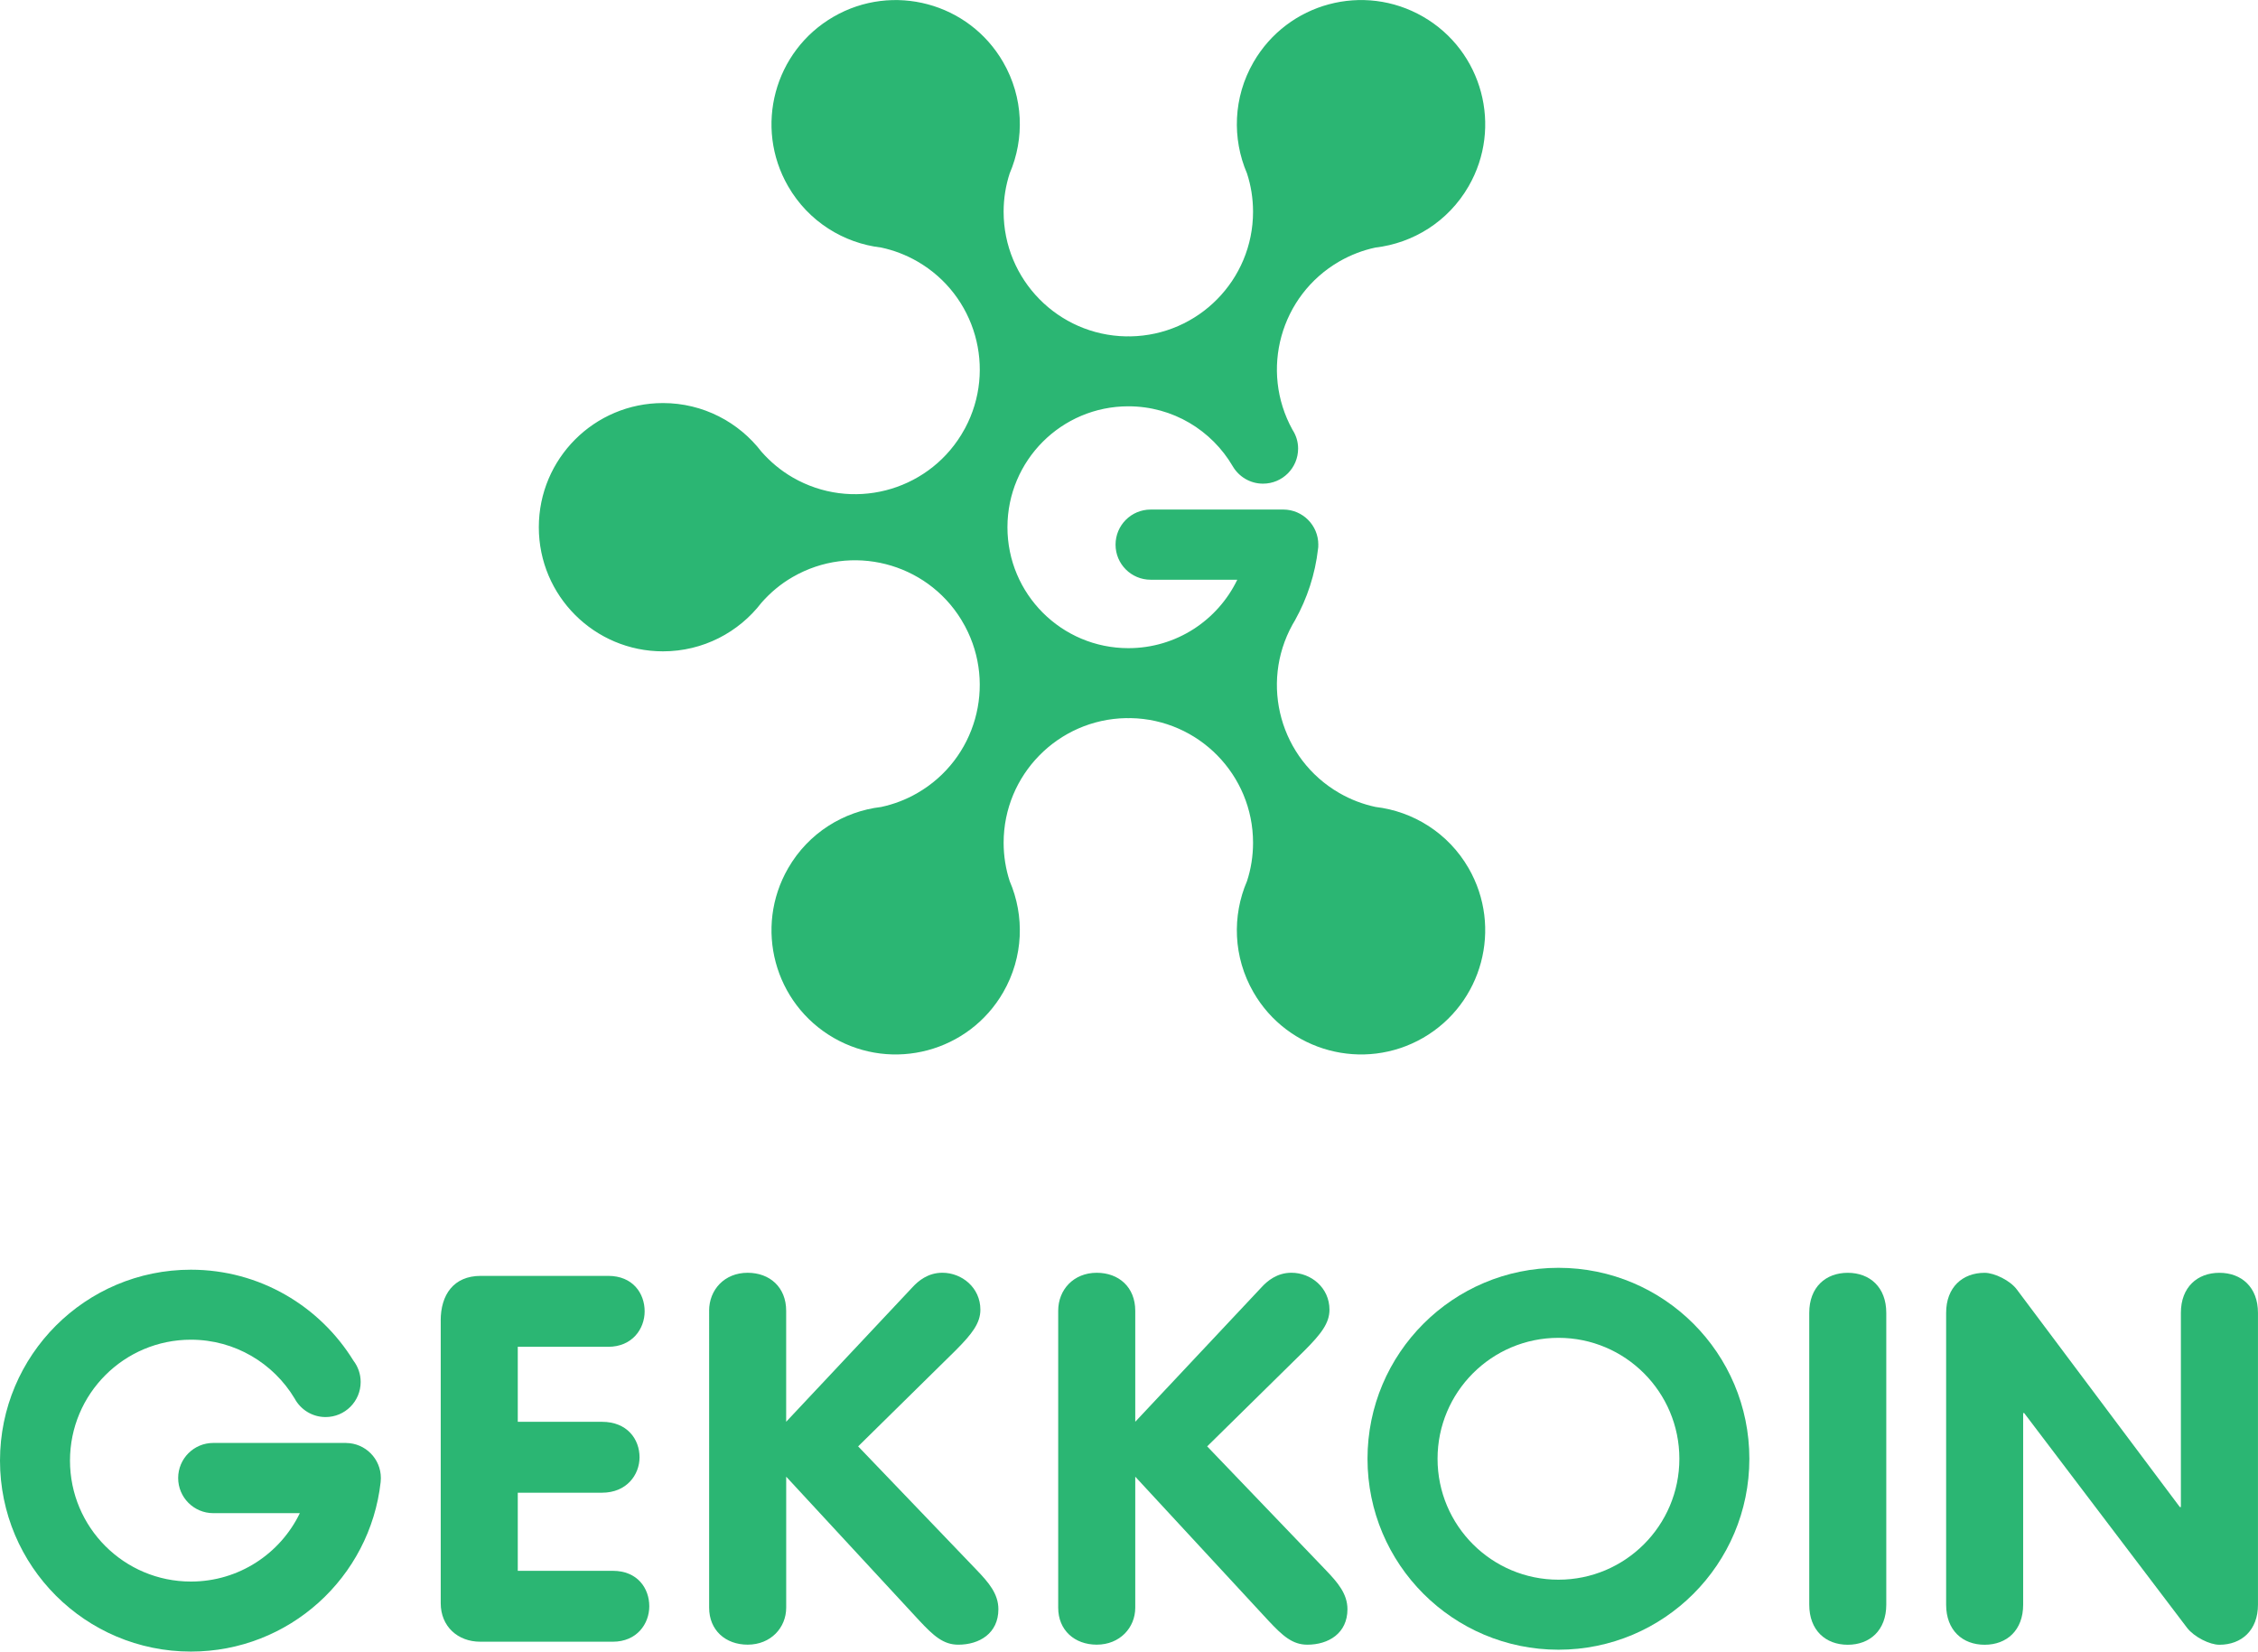 <?xml version="1.0" encoding="utf-8"?>
<!-- Generator: Adobe Illustrator 15.0.0, SVG Export Plug-In . SVG Version: 6.00 Build 0)  -->
<!DOCTYPE svg PUBLIC "-//W3C//DTD SVG 1.1//EN" "http://www.w3.org/Graphics/SVG/1.1/DTD/svg11.dtd">
<svg version="1.1" id="Layer_1" xmlns="http://www.w3.org/2000/svg" xmlns:xlink="http://www.w3.org/1999/xlink" x="0px" y="0px"
	 width="75.104px" height="54.933px" viewBox="0 0 75.104 54.933" enable-background="new 0 0 75.104 54.933" xml:space="preserve">
<g>
	<g>
		<path fill="#2BB673" d="M14.658,43.922c0-0.854,0.427-1.486,1.333-1.486h4.238c0.82,0,1.213,0.581,1.213,1.18
			c0,0.58-0.41,1.179-1.213,1.179h-3.007v2.495h2.802c0.838,0,1.248,0.58,1.248,1.179c0,0.581-0.427,1.179-1.248,1.179h-2.802v2.598
			h3.161c0.82,0,1.213,0.581,1.213,1.179c0,0.581-0.411,1.179-1.213,1.179h-4.408c-0.752,0-1.316-0.512-1.316-1.281V43.922z"/>
		<path fill="#2BB673" d="M23.586,43.597c0-0.701,0.512-1.264,1.281-1.264c0.735,0,1.282,0.479,1.282,1.264v3.691l4.204-4.477
			c0.188-0.205,0.512-0.479,0.991-0.479c0.649,0,1.265,0.494,1.265,1.229c0,0.444-0.273,0.804-0.837,1.367l-3.229,3.179l3.947,4.117
			c0.393,0.41,0.718,0.787,0.718,1.299c0,0.803-0.632,1.18-1.333,1.18c-0.496,0-0.82-0.291-1.299-0.803l-4.426-4.785v4.357
			c0,0.666-0.513,1.23-1.282,1.23c-0.735,0-1.281-0.479-1.281-1.23V43.597z"/>
		<path fill="#2BB673" d="M35.197,43.597c0-0.701,0.512-1.264,1.282-1.264c0.735,0,1.281,0.479,1.281,1.264v3.691l4.204-4.477
			c0.188-0.205,0.512-0.479,0.99-0.479c0.65,0,1.266,0.494,1.266,1.229c0,0.444-0.274,0.804-0.838,1.367l-3.23,3.179l3.948,4.117
			c0.393,0.41,0.718,0.787,0.718,1.299c0,0.803-0.633,1.18-1.333,1.18c-0.495,0-0.82-0.291-1.299-0.803l-4.426-4.785v4.357
			c0,0.666-0.513,1.23-1.281,1.23c-0.735,0-1.282-0.479-1.282-1.23V43.597z"/>
		<path fill="#2BB673" d="M60.178,43.666c0-0.854,0.545-1.332,1.281-1.332c0.734,0,1.281,0.479,1.281,1.332v9.706
			c0,0.854-0.547,1.333-1.281,1.333c-0.736,0-1.281-0.479-1.281-1.333V43.666z"/>
		<path fill="#2BB673" d="M64.731,43.666c0-0.854,0.547-1.332,1.281-1.332c0.324,0,0.854,0.256,1.076,0.562l5.416,7.229h0.035
			v-6.459c0-0.854,0.547-1.332,1.281-1.332c0.736,0,1.283,0.479,1.283,1.332v9.706c0,0.854-0.547,1.333-1.283,1.333
			c-0.324,0-0.838-0.257-1.076-0.564l-5.418-7.143h-0.033v6.374c0,0.854-0.547,1.333-1.281,1.333s-1.281-0.479-1.281-1.333V43.666z"
			/>
		<path fill="#2BB673" d="M12.668,49.16c0-0.641-0.516-1.16-1.156-1.166v-0.001H7.093l0,0l0,0c-0.645,0-1.167,0.522-1.167,1.167
			s0.523,1.168,1.167,1.168l0,0l0,0h2.88c-0.65,1.346-2.027,2.275-3.623,2.275c-2.222,0-4.022-1.801-4.022-4.022
			s1.8-4.022,4.022-4.022c1.465,0,2.746,0.785,3.449,1.955c0.197,0.367,0.584,0.618,1.03,0.618c0.645,0,1.167-0.522,1.167-1.167
			c0-0.266-0.089-0.51-0.239-0.707c-1.118-1.814-3.119-3.027-5.407-3.027C2.843,42.23,0,45.074,0,48.581
			c0,3.508,2.843,6.351,6.351,6.351c3.267,0,5.956-2.467,6.31-5.638C12.666,49.25,12.668,49.205,12.668,49.16z"/>
		<path fill="#2BB673" d="M51.837,42.168c-3.508,0-6.352,2.844-6.352,6.351c0,3.508,2.844,6.351,6.352,6.351
			c3.507,0,6.349-2.843,6.349-6.351C58.186,45.011,55.344,42.168,51.837,42.168z M51.837,52.541c-2.222,0-4.022-1.801-4.022-4.022
			c0-2.221,1.801-4.022,4.022-4.022c2.22,0,4.021,1.802,4.021,4.022C55.858,50.74,54.057,52.541,51.837,52.541z"/>
	</g>
	<path fill="#2BB673" d="M48.847,28.875c-0.678-1.174-1.846-1.889-3.096-2.036c-0.414-0.089-0.82-0.241-1.206-0.464
		c-1.96-1.132-2.646-3.621-1.558-5.595c0.028-0.046,0.055-0.093,0.081-0.14c0.004-0.006,0.008-0.012,0.012-0.018l-0.001-0.001
		c0.398-0.716,0.665-1.517,0.761-2.369c0.001-0.009,0.002-0.017,0.003-0.026c0.002-0.016,0.004-0.031,0.006-0.048h-0.003
		c0.001-0.021,0.003-0.042,0.003-0.063c0-0.642-0.517-1.162-1.156-1.167v0h-4.419v0c0,0-0.001,0-0.002,0
		c-0.645,0-1.167,0.522-1.167,1.168c0,0.644,0.522,1.166,1.167,1.166c0.001,0,0.001,0,0.002,0l0,0h2.88
		c-0.65,1.348-2.027,2.276-3.623,2.276c-2.222,0-4.022-1.801-4.022-4.022c0-2.222,1.8-4.022,4.022-4.022
		c1.482,0,2.775,0.802,3.472,1.995c0.203,0.346,0.577,0.578,1.007,0.578c0.646,0,1.167-0.522,1.167-1.168
		c0-0.232-0.07-0.445-0.188-0.626c-1.09-1.973-0.404-4.463,1.556-5.596c0.386-0.222,0.792-0.375,1.204-0.463
		c1.252-0.147,2.42-0.862,3.098-2.037c1.14-1.975,0.463-4.5-1.512-5.641c-1.976-1.141-4.5-0.464-5.642,1.512
		c-0.678,1.174-0.713,2.543-0.216,3.7c0.131,0.402,0.201,0.83,0.201,1.274c0,2.269-1.821,4.11-4.081,4.146
		c-0.022,0-0.044-0.002-0.067-0.002c-0.026,0-0.052,0.002-0.078,0.002c-2.254-0.042-4.07-1.881-4.07-4.146
		c0-0.445,0.071-0.873,0.201-1.274c0.498-1.157,0.462-2.526-0.216-3.7c-1.14-1.976-3.666-2.652-5.641-1.512
		s-2.652,3.666-1.511,5.641c0.678,1.175,1.846,1.89,3.096,2.037c0.413,0.088,0.819,0.241,1.204,0.463
		c1.944,1.123,2.635,3.581,1.585,5.545c-0.045,0.074-0.088,0.149-0.13,0.225c-1.173,1.902-3.654,2.539-5.603,1.414
		c-0.403-0.233-0.748-0.525-1.039-0.856c-0.755-0.983-1.942-1.619-3.277-1.619c-2.281,0-4.129,1.849-4.129,4.13
		s1.849,4.128,4.129,4.128c1.336,0,2.524-0.635,3.278-1.619c0.291-0.33,0.635-0.623,1.038-0.854
		c1.948-1.124,4.429-0.489,5.602,1.413c0.042,0.076,0.085,0.152,0.13,0.227c1.05,1.965,0.359,4.422-1.584,5.545
		c-0.385,0.223-0.792,0.375-1.205,0.464c-1.25,0.147-2.418,0.862-3.095,2.036c-1.141,1.977-0.464,4.501,1.511,5.642
		c1.975,1.14,4.5,0.464,5.641-1.512c0.678-1.175,0.714-2.544,0.216-3.7c-0.13-0.401-0.201-0.83-0.201-1.275
		c0-2.264,1.815-4.104,4.07-4.146c0.026,0.001,0.052,0.002,0.078,0.002c0.027,0,0.053-0.001,0.081-0.002
		c2.254,0.043,4.067,1.883,4.067,4.146c0,0.445-0.07,0.874-0.201,1.275c-0.498,1.156-0.462,2.525,0.216,3.7
		c1.141,1.976,3.666,2.651,5.642,1.513C49.31,33.376,49.986,30.851,48.847,28.875z"/>
</g>
</svg>
